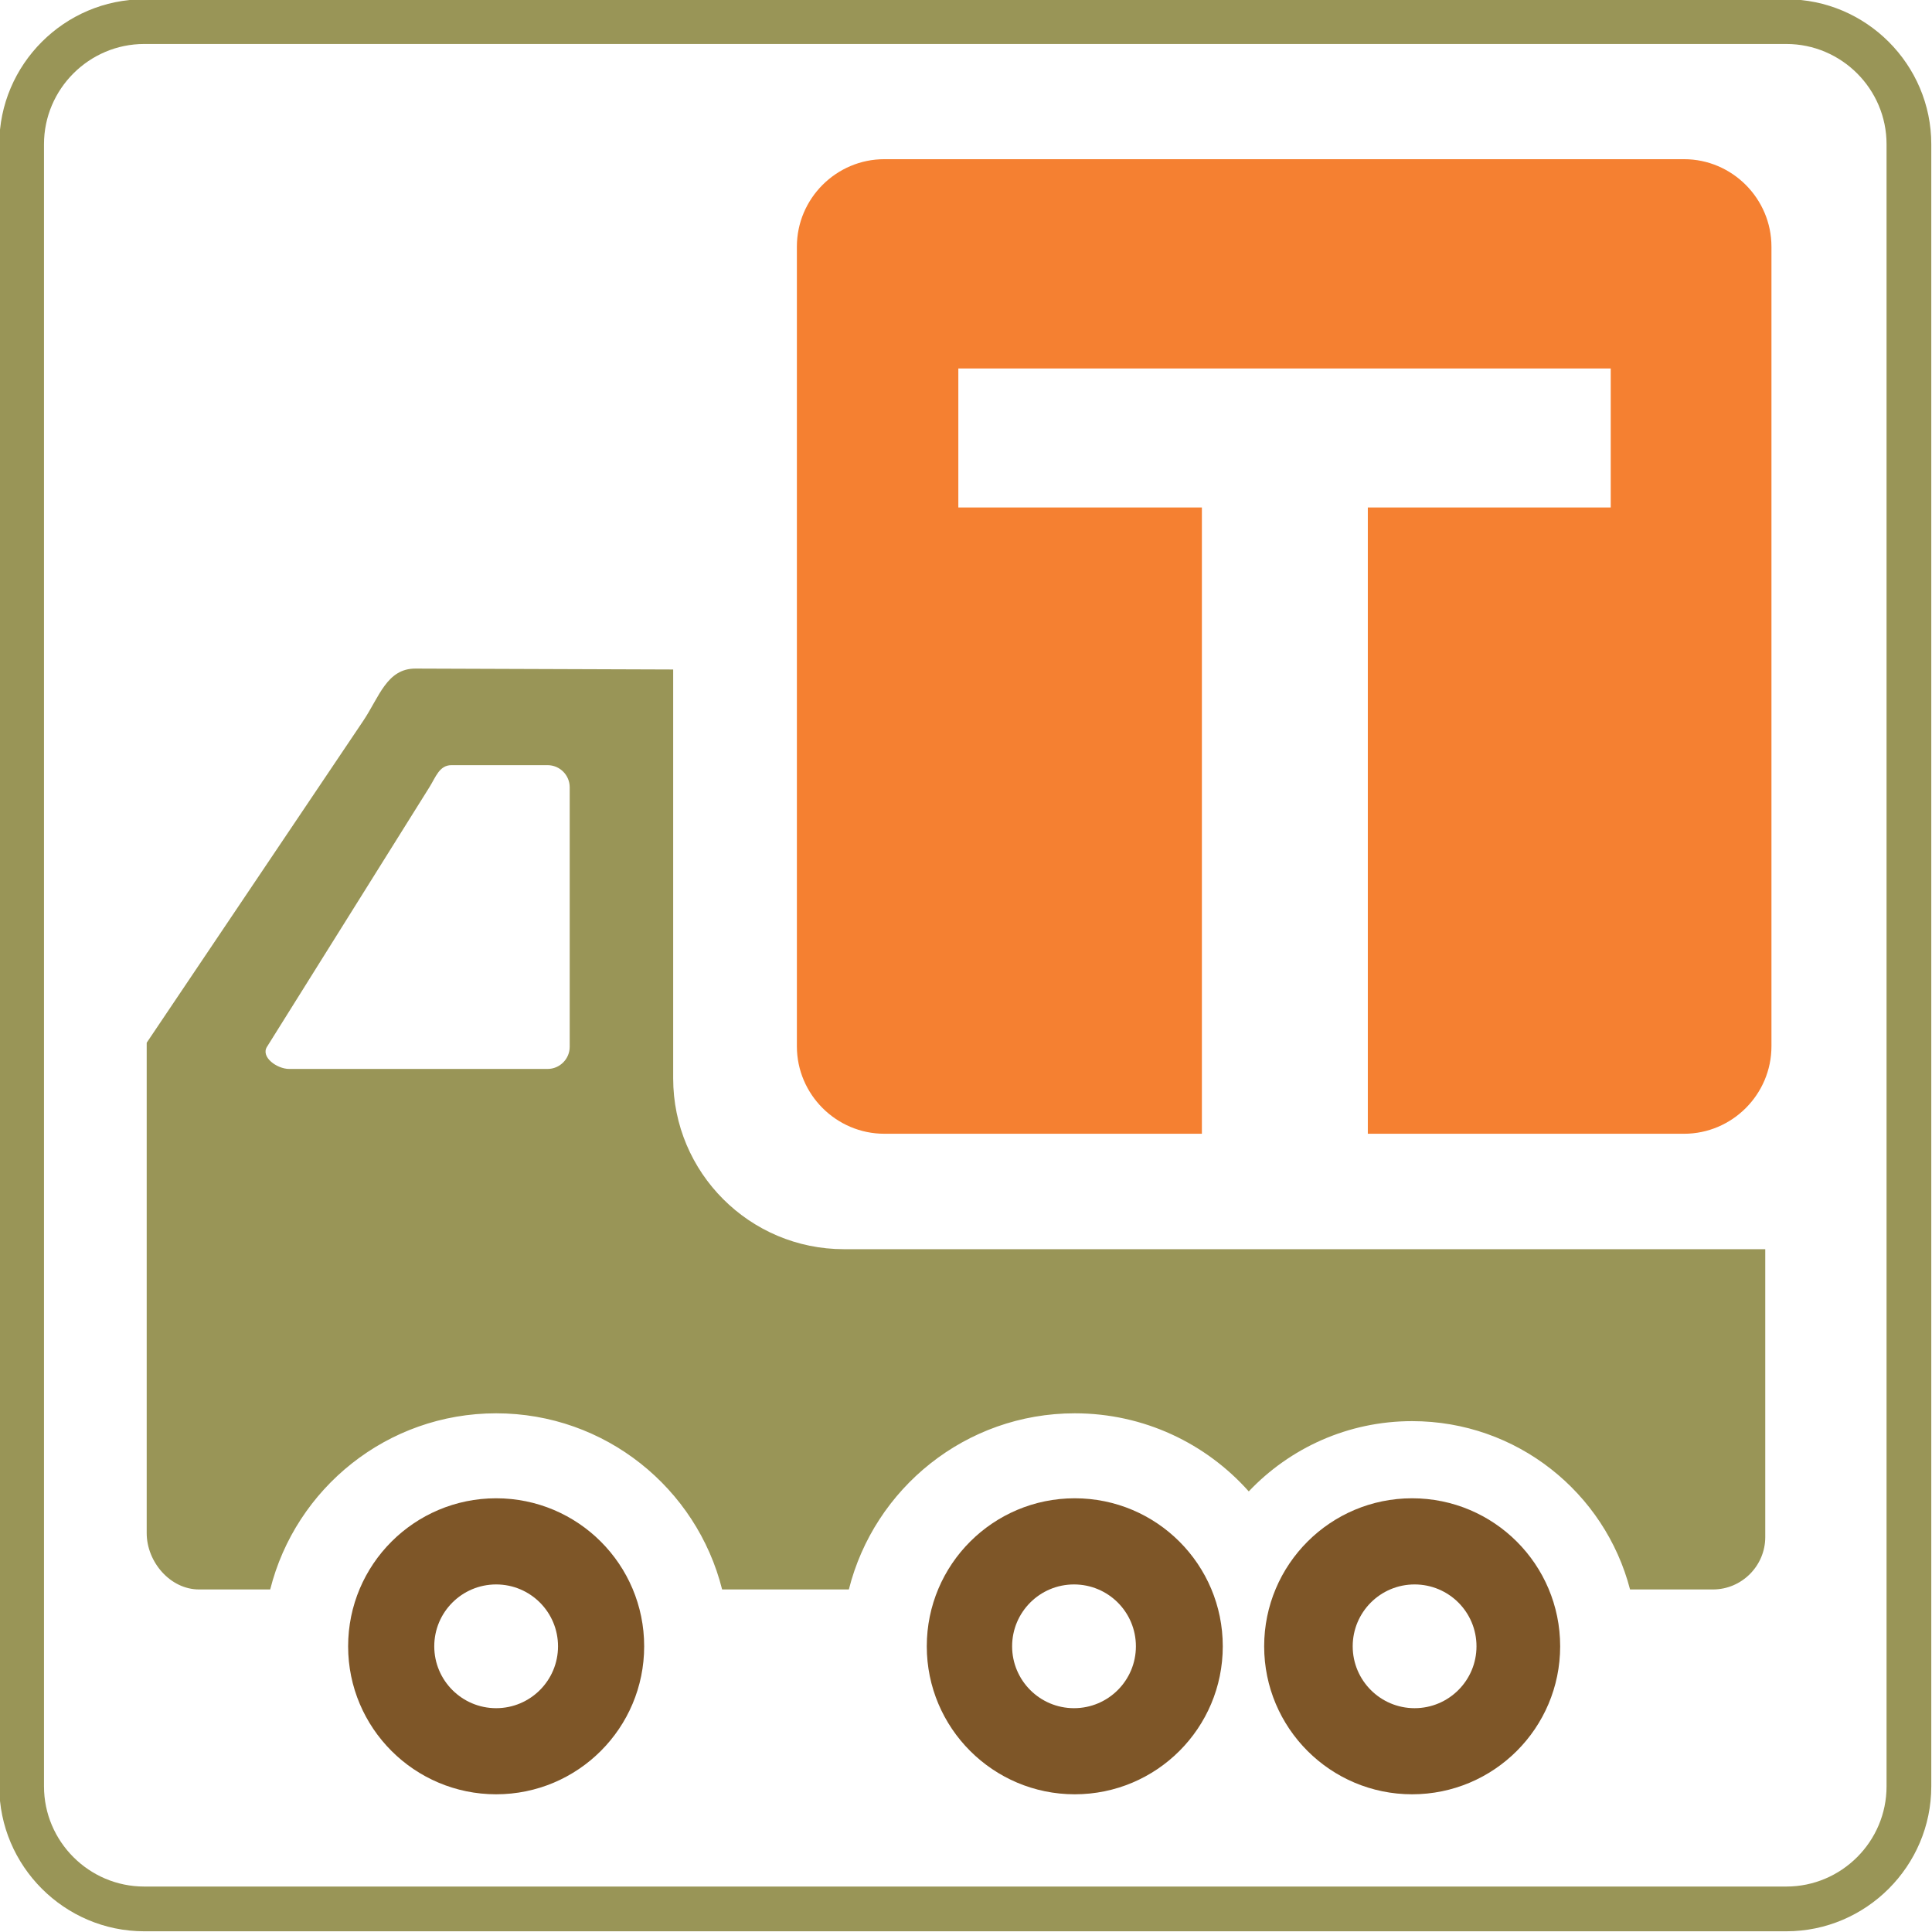 <?xml version="1.0" encoding="utf-8"?>
<!DOCTYPE svg PUBLIC "-//W3C//DTD SVG 1.1//EN" "http://www.w3.org/Graphics/SVG/1.1/DTD/svg11.dtd">
<svg version="1.1" xmlns="http://www.w3.org/2000/svg" xmlns:xlink="http://www.w3.org/1999/xlink" x="0px" y="0px" width="216px" height="216px" viewBox="0 0 216 216" enable-background="new 0 0 216 216" xml:space="preserve">
<path id="_x33_" fill-rule="evenodd" clip-rule="evenodd" fill="#F58031" d="M188.275,17.797H98.87c-5.375,0-9.778,4.401-9.778,9.78
	v89.4c0,5.379,4.403,9.778,9.778,9.778h35.503V56.735h-27.23V41.198h72.938v15.537h-27.157v70.021h35.353
	c5.375,0,9.773-4.399,9.773-9.778v-89.4C198.049,22.198,193.65,17.797,188.275,17.797L188.275,17.797z"/>
<path id="_x32_" fill-rule="evenodd" clip-rule="evenodd" fill="#999557" d="M16.119-0.08h183.602
	c8.911,0,16.199,7.29,16.199,16.199v183.602c0,8.907-7.288,16.199-16.199,16.199H16.119c-8.909,0-16.199-7.292-16.199-16.199V16.119
	C-0.08,7.209,7.209-0.08,16.119-0.08L16.119-0.08z M16.119,4.918h183.602c6.161,0,11.198,5.04,11.198,11.2v183.602
	c0,6.161-5.037,11.198-11.198,11.198H16.119c-6.161,0-11.2-5.037-11.2-11.198V16.119C4.918,9.958,9.958,4.918,16.119,4.918
	L16.119,4.918z M191.514,177.703h-9.273c-2.812-10.827-12.654-18.818-24.365-18.818c-7.186,0-13.676,3.019-18.262,7.856
	c-4.769-5.354-11.715-8.731-19.454-8.731c-12.183,0-22.42,8.386-25.256,19.693h-14.17c-2.838-11.312-13.069-19.693-25.262-19.693
	c-12.187,0-22.424,8.386-25.263,19.693H22.25c-3.218,0-5.849-3.08-5.849-6.299v-44.474v-10.352l24.207-35.983
	c1.791-2.667,2.639-5.857,5.845-5.847l28.809,0.102v45.719c0,10.539,8.551,19.092,19.092,19.092h103.004v32.194
	C197.357,175.066,194.725,177.703,191.514,177.703L191.514,177.703z M61.22,85.546L61.22,85.546H50.478
	c-1.361,0-1.752,1.324-2.474,2.472L29.85,117.034c-0.722,1.147,1.117,2.475,2.476,2.475H61.22c1.361,0,2.474-1.115,2.474-2.475
	V88.018C63.694,86.659,62.583,85.546,61.22,85.546L61.22,85.546z"/>
<path id="_x31_" fill-rule="evenodd" clip-rule="evenodd" fill="#7E5628" d="M157.875,200.604c9.147,0,16.553-7.41,16.553-16.545
	c0-9.144-7.405-16.549-16.553-16.549c-9.131,0-16.54,7.405-16.54,16.549C141.335,193.194,148.744,200.604,157.875,200.604
	L157.875,200.604z M55.47,190.977L55.47,190.977c3.825,0,6.917-3.101,6.917-6.917c0-3.825-3.093-6.918-6.917-6.918
	c-3.817,0-6.919,3.093-6.919,6.918C48.551,187.876,51.653,190.977,55.47,190.977L55.47,190.977z M120.074,190.977L120.074,190.977
	c3.829,0,6.921-3.101,6.921-6.917c0-3.825-3.092-6.918-6.921-6.918c-3.817,0-6.918,3.093-6.918,6.918
	C113.156,187.876,116.257,190.977,120.074,190.977L120.074,190.977z M158.152,190.977L158.152,190.977
	c3.828,0,6.921-3.101,6.921-6.917c0-3.825-3.093-6.918-6.921-6.918c-3.817,0-6.918,3.093-6.918,6.918
	C151.234,187.876,154.335,190.977,158.152,190.977L158.152,190.977z M120.159,200.604L120.159,200.604
	c9.147,0,16.549-7.41,16.549-16.545c0-9.144-7.401-16.549-16.549-16.549c-9.129,0-16.544,7.405-16.544,16.549
	C103.615,193.194,111.03,200.604,120.159,200.604L120.159,200.604z M55.47,200.604L55.47,200.604c9.145,0,16.549-7.41,16.549-16.545
	c0-9.144-7.404-16.549-16.549-16.549c-9.131,0-16.549,7.405-16.549,16.549C38.921,193.194,46.339,200.604,55.47,200.604
	L55.47,200.604z"/>
</svg>
